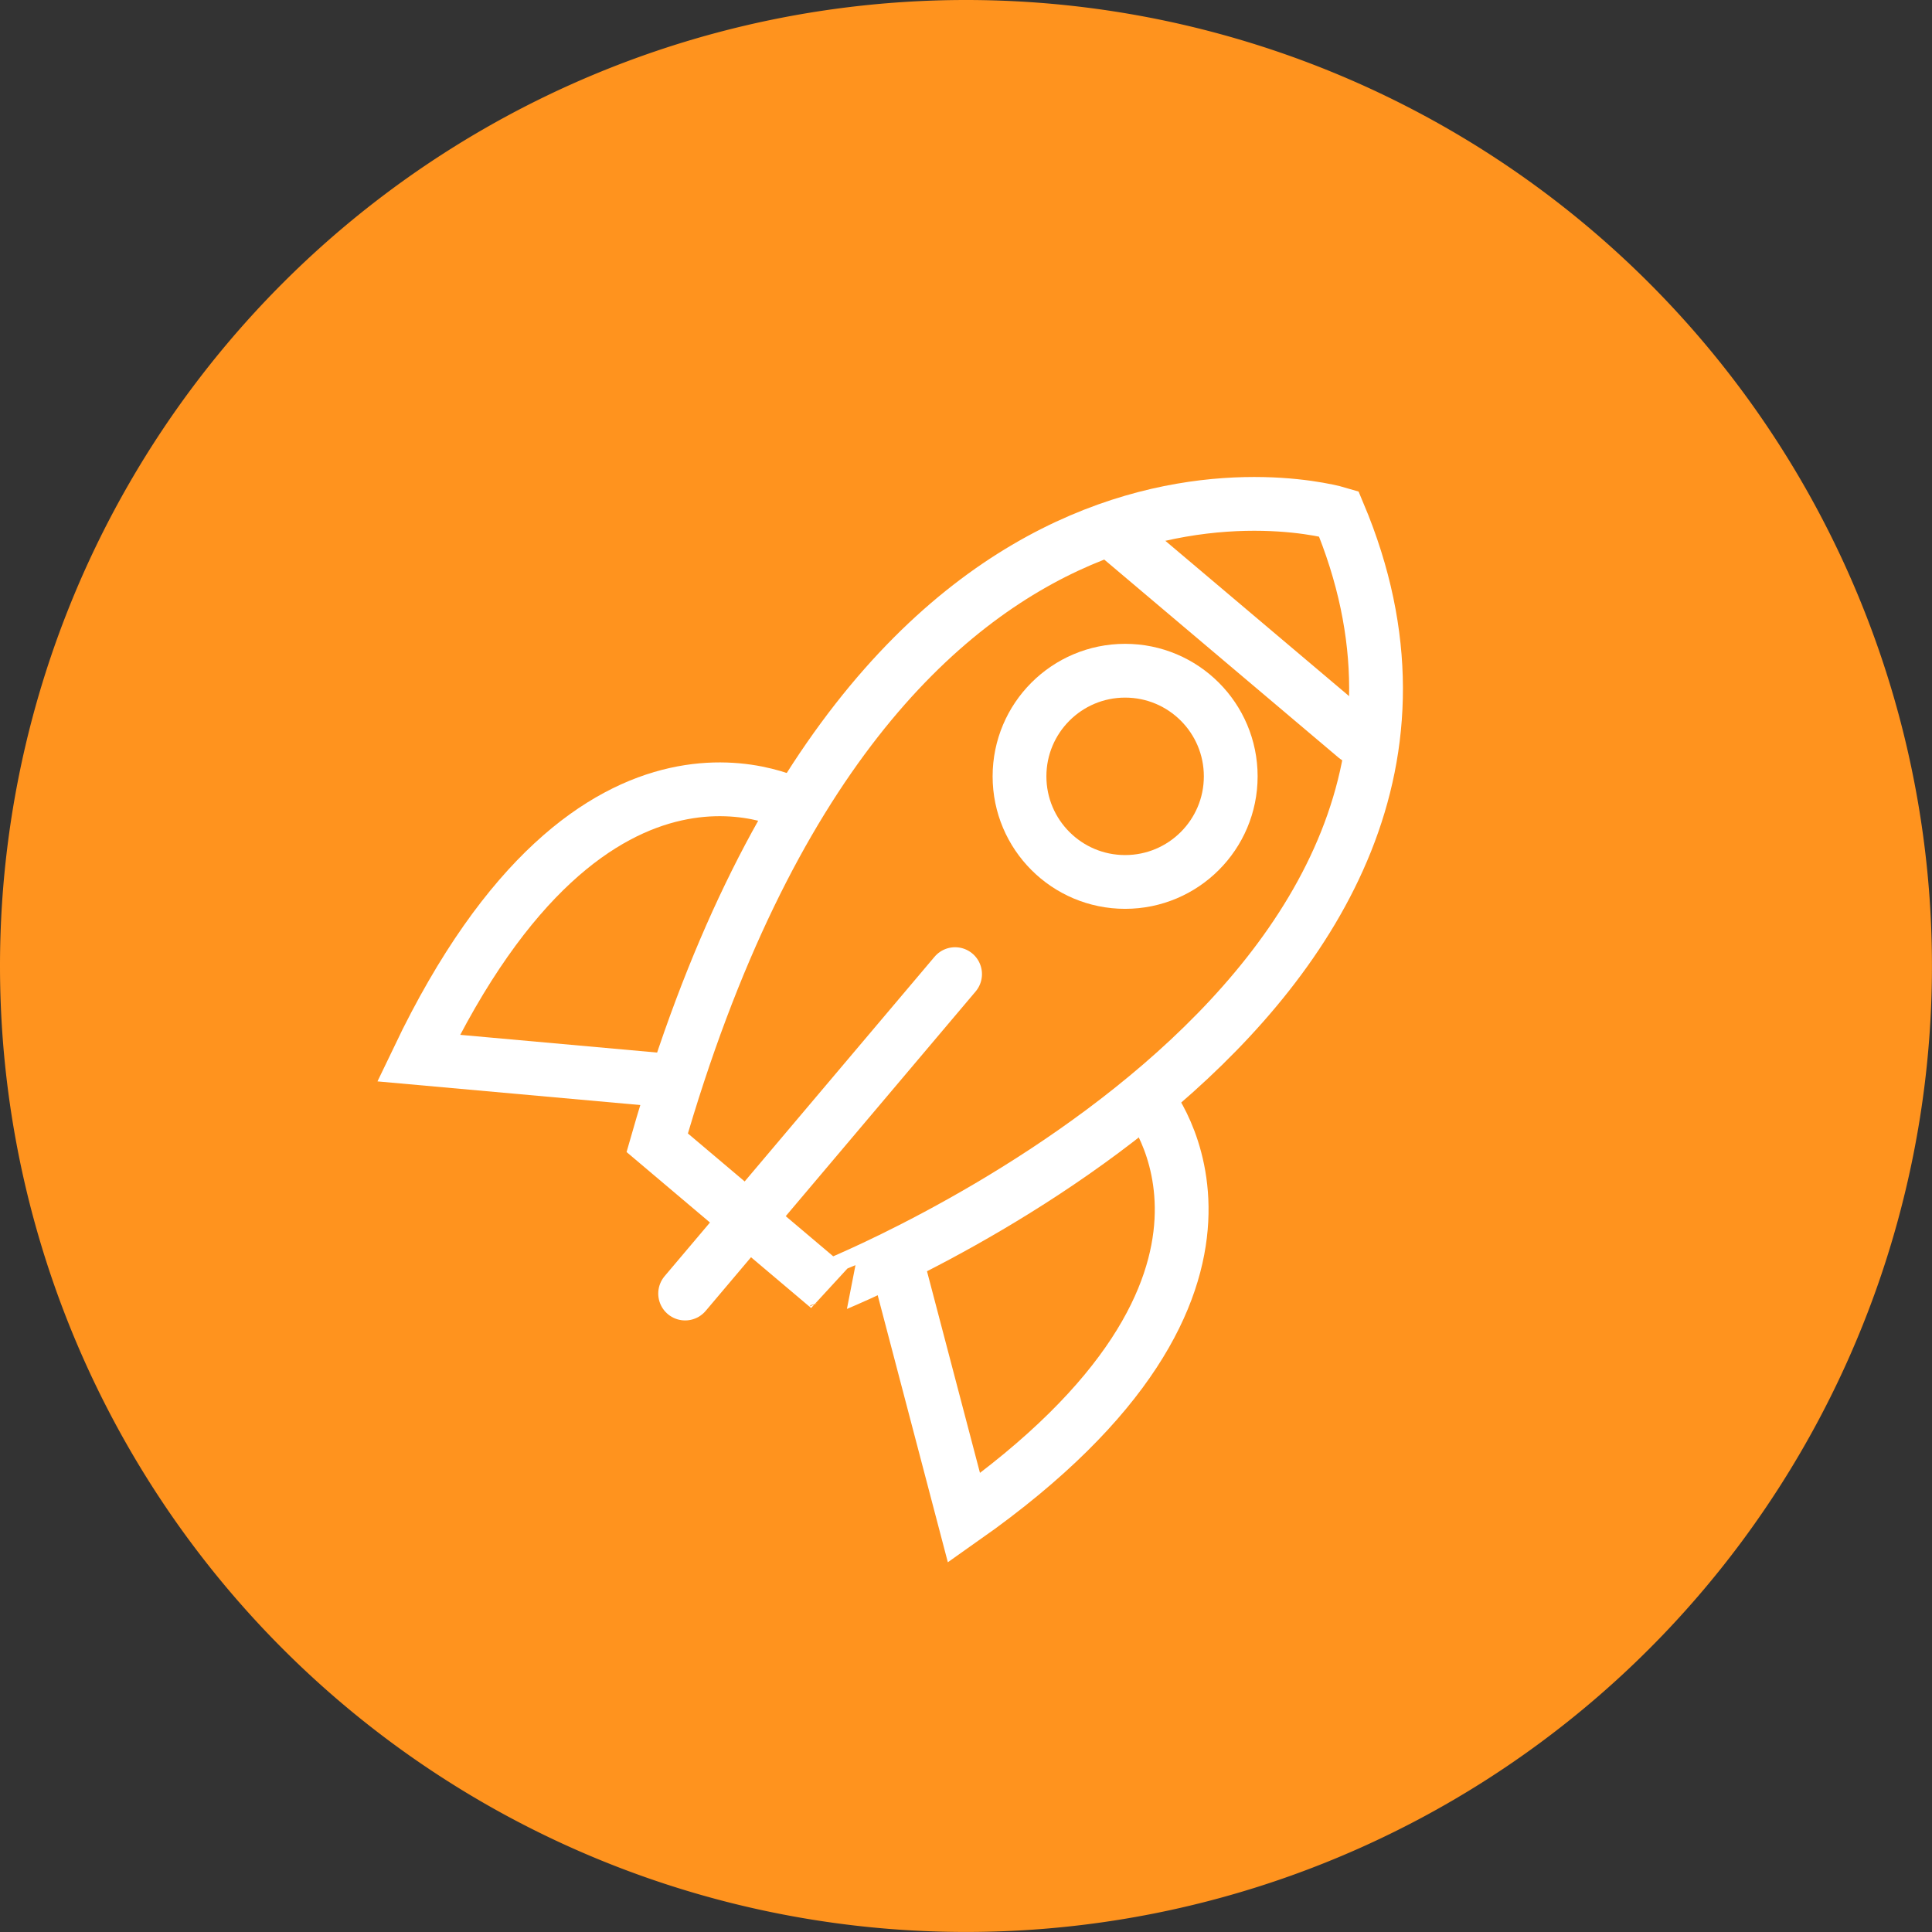 <svg xmlns="http://www.w3.org/2000/svg" width="53.891" height="53.891" viewBox="0 0 53.891 53.891">
  <rect x="0" y="0" width="53.891" height="53.891" fill="#333333" stroke="none"/>
  <path d="M26.945,0A26.945,26.945,0,1,1,0,26.945,26.945,26.945,0,0,1,26.945,0Z" fill="#ff931e"/>
  <g id="Rocket" transform="translate(11.672 14.055)">
    <path d="M347.8,323.276s-12.87-3.871-19.01,17.547l4.777,4.038S353.557,336.959,347.8,323.276Z" transform="translate(-322.13 -323.003)" fill="none" stroke="#fff" stroke-miterlimit="10" stroke-width="1.5"/>
    <line x2="6.521" y2="5.512" transform="translate(19.628 0.993)" fill="none" stroke="#fff" stroke-linecap="round" stroke-miterlimit="10" stroke-width="1.5"/>
    <circle cx="2.946" cy="2.946" r="2.946" transform="translate(16.766 4.654)" fill="none" stroke="#fff" stroke-linecap="round" stroke-miterlimit="10" stroke-width="1.5"/>
    <line x1="7.53" y2="8.91" transform="translate(7.439 13.117)" fill="none" stroke="#fff" stroke-linecap="round" stroke-miterlimit="10" stroke-width="1.5"/>
    <path d="M375.99,421.55s4.232,5.073-5.116,11.66l-1.755-6.68" transform="translate(-355.656 -404.923)" fill="none" stroke="#fff" stroke-linecap="round" stroke-miterlimit="10" stroke-width="1.5"/>
    <path d="M299.966,370.706s-5.708-3.329-10.646,6.985l6.879.619" transform="translate(-289.32 -362.232)" fill="none" stroke="#fff" stroke-miterlimit="10" stroke-width="1.5"/>
  </g>
</svg>
